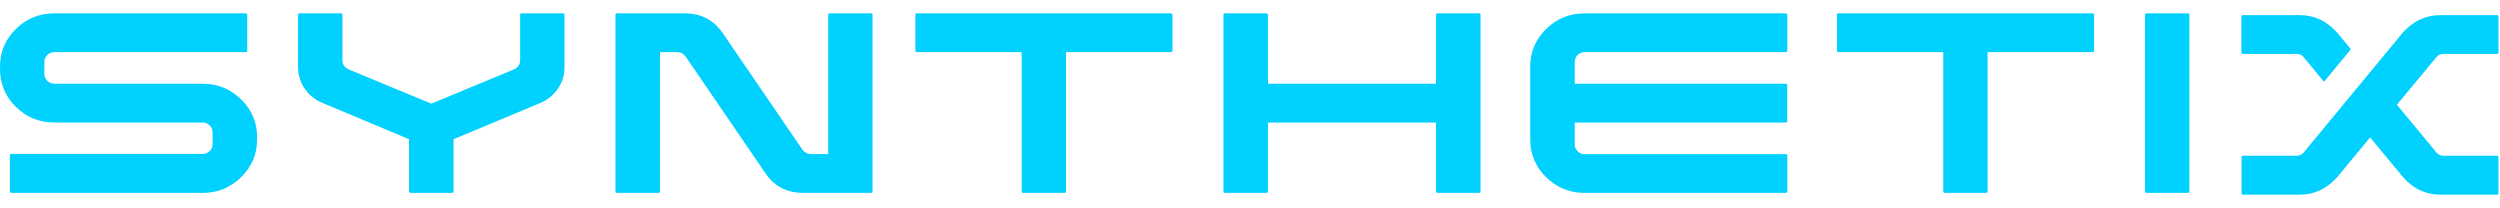 <svg xmlns="http://www.w3.org/2000/svg" width="180" height="15" fill="none" viewBox="0 0 180 15"><g clip-path="url(#clip0)"><path fill="#00D1FF" d="M17.36 7.153C16.593 6.403 15.671 6.029 14.594 6.029H3.917C3.718 6.029 3.548 5.96 3.406 5.821C3.337 5.757 3.283 5.679 3.246 5.592C3.209 5.505 3.191 5.412 3.193 5.317V4.451C3.193 4.262 3.263 4.098 3.406 3.96C3.473 3.893 3.553 3.84 3.64 3.805C3.728 3.769 3.822 3.752 3.917 3.753H17.683C17.699 3.754 17.714 3.751 17.729 3.746C17.743 3.74 17.756 3.732 17.767 3.721C17.777 3.712 17.785 3.701 17.791 3.689C17.796 3.676 17.799 3.663 17.8 3.65V1.064C17.8 1.03 17.789 1.004 17.767 0.987C17.743 0.969 17.713 0.96 17.683 0.961H3.917C2.831 0.961 1.907 1.336 1.144 2.086C0.381 2.836 0 3.74 0 4.8V4.968C0 6.037 0.381 6.946 1.144 7.696C1.907 8.446 2.831 8.821 3.917 8.821H14.594C14.784 8.821 14.949 8.887 15.091 9.021C15.234 9.155 15.305 9.32 15.305 9.519V10.385C15.305 10.583 15.234 10.749 15.091 10.883C14.949 11.016 14.783 11.083 14.594 11.083H0.814C0.801 11.083 0.788 11.086 0.776 11.092C0.764 11.097 0.753 11.105 0.744 11.115C0.733 11.126 0.724 11.139 0.719 11.154C0.713 11.168 0.71 11.184 0.711 11.2V13.785C0.711 13.811 0.722 13.834 0.743 13.856C0.752 13.866 0.763 13.874 0.775 13.879C0.788 13.885 0.801 13.888 0.814 13.888H14.594C15.671 13.888 16.593 13.511 17.36 12.757C18.127 12.003 18.511 11.096 18.511 10.036V9.868C18.511 8.808 18.127 7.903 17.36 7.153V7.153ZM40.541 0.961H37.555C37.529 0.961 37.504 0.97 37.483 0.987C37.462 1.004 37.451 1.03 37.451 1.064V4.348C37.451 4.632 37.304 4.848 37.012 4.994L31.053 7.463L25.094 4.994C24.801 4.848 24.654 4.632 24.654 4.348V1.064C24.654 1.03 24.646 1.004 24.629 0.987C24.611 0.97 24.585 0.961 24.551 0.961H21.565C21.539 0.961 21.514 0.97 21.494 0.987C21.472 1.004 21.461 1.03 21.461 1.064V4.826C21.461 5.387 21.616 5.899 21.927 6.364C22.237 6.83 22.659 7.174 23.194 7.398L29.45 10.022V13.771C29.449 13.787 29.452 13.802 29.457 13.816C29.463 13.831 29.472 13.844 29.482 13.855C29.494 13.866 29.507 13.875 29.521 13.88C29.535 13.886 29.551 13.888 29.566 13.888H32.552C32.566 13.887 32.579 13.884 32.591 13.879C32.603 13.873 32.614 13.865 32.623 13.855C32.634 13.844 32.642 13.831 32.648 13.817C32.654 13.802 32.656 13.787 32.656 13.771V10.022L38.912 7.411C39.446 7.179 39.869 6.832 40.179 6.371C40.489 5.91 40.644 5.4 40.644 4.839V1.064C40.644 1.03 40.633 1.004 40.611 0.987C40.592 0.97 40.566 0.961 40.541 0.961V0.961ZM62.72 0.961H59.734C59.7 0.961 59.674 0.972 59.657 0.994C59.64 1.014 59.631 1.039 59.631 1.064V11.095H58.377C58.144 11.095 57.946 10.992 57.782 10.785L51.992 2.318C51.371 1.448 50.513 0.995 49.419 0.961H44.43C44.414 0.961 44.399 0.963 44.384 0.969C44.37 0.974 44.357 0.983 44.346 0.994C44.336 1.003 44.328 1.014 44.322 1.026C44.317 1.038 44.314 1.051 44.313 1.064V13.784C44.313 13.81 44.324 13.834 44.346 13.855C44.357 13.866 44.37 13.874 44.384 13.88C44.399 13.886 44.414 13.888 44.43 13.887H47.416C47.429 13.887 47.443 13.884 47.455 13.879C47.467 13.873 47.478 13.865 47.487 13.855C47.497 13.846 47.505 13.835 47.51 13.823C47.516 13.811 47.519 13.798 47.519 13.784V3.753H48.773C49.006 3.753 49.204 3.861 49.368 4.076L55.159 12.543C55.779 13.413 56.636 13.861 57.731 13.887H62.721C62.755 13.887 62.781 13.876 62.798 13.855C62.815 13.835 62.824 13.81 62.824 13.784V1.064C62.824 1.038 62.815 1.013 62.798 0.993C62.781 0.972 62.755 0.961 62.72 0.961V0.961ZM84.303 0.961H66.012C65.978 0.961 65.951 0.972 65.934 0.994C65.918 1.013 65.909 1.039 65.909 1.064V3.65C65.909 3.676 65.917 3.7 65.934 3.721C65.951 3.743 65.978 3.753 66.012 3.753H73.561V13.784C73.561 13.81 73.569 13.834 73.587 13.855C73.604 13.877 73.63 13.887 73.664 13.887H76.65C76.685 13.887 76.71 13.877 76.728 13.855C76.744 13.835 76.754 13.81 76.754 13.784V3.753H84.302C84.318 3.754 84.333 3.751 84.348 3.745C84.362 3.74 84.375 3.731 84.386 3.721C84.396 3.712 84.404 3.701 84.41 3.688C84.415 3.676 84.418 3.663 84.419 3.65V1.064C84.418 1.051 84.415 1.038 84.41 1.026C84.404 1.014 84.396 1.003 84.386 0.994C84.375 0.983 84.362 0.974 84.348 0.969C84.334 0.963 84.318 0.961 84.303 0.961V0.961ZM106.482 0.961H103.496C103.483 0.962 103.47 0.965 103.457 0.97C103.445 0.976 103.434 0.984 103.425 0.994C103.415 1.003 103.407 1.014 103.402 1.026C103.396 1.038 103.393 1.051 103.393 1.064V6.028H91.293V1.064C91.293 1.051 91.29 1.038 91.285 1.026C91.279 1.014 91.271 1.003 91.261 0.994C91.25 0.983 91.237 0.974 91.223 0.969C91.208 0.963 91.193 0.961 91.178 0.961H88.191C88.178 0.962 88.165 0.965 88.153 0.97C88.14 0.976 88.129 0.984 88.12 0.994C88.111 1.003 88.103 1.014 88.097 1.026C88.091 1.038 88.088 1.051 88.088 1.064V13.784C88.088 13.81 88.099 13.834 88.12 13.855C88.129 13.865 88.14 13.873 88.153 13.879C88.165 13.884 88.178 13.887 88.191 13.887H91.178C91.193 13.888 91.208 13.886 91.223 13.88C91.237 13.874 91.25 13.866 91.261 13.855C91.271 13.846 91.279 13.835 91.285 13.823C91.29 13.811 91.293 13.798 91.293 13.784V8.82H103.393V13.784C103.393 13.81 103.404 13.833 103.425 13.855C103.434 13.865 103.445 13.873 103.457 13.878C103.47 13.884 103.483 13.887 103.496 13.887H106.482C106.498 13.888 106.513 13.885 106.528 13.88C106.542 13.874 106.555 13.866 106.566 13.855C106.576 13.846 106.584 13.835 106.59 13.823C106.595 13.811 106.598 13.797 106.599 13.784V1.064C106.598 1.051 106.595 1.038 106.589 1.026C106.584 1.013 106.576 1.002 106.566 0.993C106.555 0.983 106.542 0.974 106.528 0.969C106.513 0.963 106.498 0.96 106.482 0.961V0.961ZM128.583 0.961H114.092C113.015 0.961 112.093 1.336 111.326 2.086C110.559 2.835 110.176 3.74 110.176 4.8V10.035C110.176 11.104 110.559 12.013 111.326 12.763C112.093 13.513 113.015 13.888 114.092 13.888H128.583C128.596 13.887 128.609 13.884 128.621 13.879C128.634 13.873 128.645 13.865 128.654 13.855C128.664 13.846 128.672 13.835 128.677 13.823C128.683 13.811 128.686 13.798 128.686 13.784V11.199C128.686 11.165 128.675 11.139 128.654 11.122C128.634 11.105 128.609 11.096 128.583 11.096H114.092C113.894 11.096 113.726 11.027 113.588 10.889C113.45 10.751 113.381 10.588 113.381 10.398V8.821H128.573C128.608 8.821 128.633 8.81 128.651 8.788C128.667 8.768 128.676 8.743 128.677 8.717V6.132C128.677 6.097 128.668 6.071 128.651 6.054C128.633 6.037 128.608 6.028 128.573 6.028H113.381V4.451C113.381 4.261 113.45 4.098 113.588 3.96C113.726 3.822 113.894 3.753 114.092 3.753H128.583C128.596 3.753 128.609 3.75 128.621 3.744C128.634 3.738 128.645 3.73 128.654 3.721C128.664 3.712 128.672 3.701 128.677 3.688C128.683 3.676 128.686 3.663 128.686 3.65V1.064C128.686 1.051 128.683 1.038 128.677 1.026C128.672 1.014 128.664 1.003 128.654 0.994C128.645 0.984 128.634 0.976 128.621 0.97C128.609 0.965 128.596 0.962 128.583 0.961V0.961ZM150.657 0.961H132.366C132.332 0.961 132.306 0.972 132.289 0.994C132.272 1.013 132.263 1.039 132.263 1.064V3.65C132.263 3.676 132.271 3.7 132.289 3.721C132.306 3.743 132.332 3.753 132.366 3.753H139.915V13.784C139.915 13.81 139.924 13.834 139.941 13.855C139.959 13.877 139.984 13.887 140.019 13.887H143.005C143.039 13.887 143.065 13.877 143.082 13.855C143.099 13.835 143.108 13.81 143.108 13.784V3.753H150.657C150.672 3.754 150.688 3.751 150.702 3.745C150.717 3.74 150.73 3.731 150.741 3.721C150.751 3.712 150.759 3.701 150.764 3.688C150.77 3.676 150.773 3.663 150.773 3.65V1.064C150.773 1.051 150.77 1.038 150.764 1.026C150.759 1.014 150.751 1.003 150.741 0.994C150.73 0.983 150.717 0.974 150.702 0.969C150.688 0.963 150.673 0.961 150.657 0.961V0.961ZM157.61 0.987C157.592 0.97 157.566 0.961 157.532 0.961H154.546C154.512 0.961 154.485 0.97 154.468 0.987C154.451 1.004 154.443 1.03 154.443 1.064V13.784C154.443 13.81 154.451 13.834 154.468 13.855C154.485 13.877 154.512 13.887 154.546 13.887H157.532C157.566 13.887 157.592 13.877 157.61 13.855C157.626 13.835 157.635 13.81 157.635 13.784V1.064C157.635 1.03 157.627 1.004 157.61 0.987V0.987ZM165.854 4.103C165.724 3.956 165.565 3.883 165.375 3.883H161.498C161.482 3.883 161.467 3.881 161.452 3.875C161.438 3.87 161.425 3.861 161.414 3.85C161.404 3.841 161.396 3.83 161.39 3.818C161.385 3.806 161.382 3.793 161.381 3.779V1.194C161.381 1.168 161.392 1.145 161.414 1.123C161.425 1.112 161.438 1.104 161.452 1.098C161.467 1.093 161.482 1.09 161.498 1.091H165.595C166.629 1.091 167.521 1.509 168.271 2.345L169.266 3.547L167.327 5.886L165.854 4.103V4.103ZM173.014 2.332C173.764 1.504 174.66 1.091 175.703 1.091H179.788C179.822 1.091 179.848 1.099 179.866 1.117C179.883 1.134 179.891 1.16 179.891 1.194V3.779C179.891 3.805 179.883 3.829 179.866 3.85C179.848 3.872 179.822 3.883 179.788 3.883H175.91C175.721 3.883 175.561 3.956 175.432 4.103L172.575 7.541L175.445 11.005C175.574 11.143 175.729 11.212 175.91 11.212H179.788C179.822 11.212 179.848 11.223 179.866 11.244C179.883 11.266 179.891 11.294 179.891 11.328V13.913C179.891 13.939 179.882 13.964 179.866 13.984C179.848 14.006 179.822 14.017 179.788 14.017H175.703C174.661 14.017 173.769 13.599 173.028 12.763L170.649 9.893L168.271 12.763C167.521 13.599 166.625 14.017 165.582 14.017H161.498C161.463 14.017 161.437 14.006 161.42 13.984C161.402 13.96 161.393 13.93 161.394 13.9V11.315C161.394 11.289 161.403 11.264 161.42 11.244C161.437 11.222 161.463 11.212 161.498 11.212H165.375C165.556 11.212 165.716 11.139 165.854 10.992L168.658 7.605L173.014 2.332V2.332Z"/></g><defs><clipPath id="clip0"><rect width="180" height="13.228" fill="#fff" transform="translate(0 0.957)"/></clipPath></defs></svg>